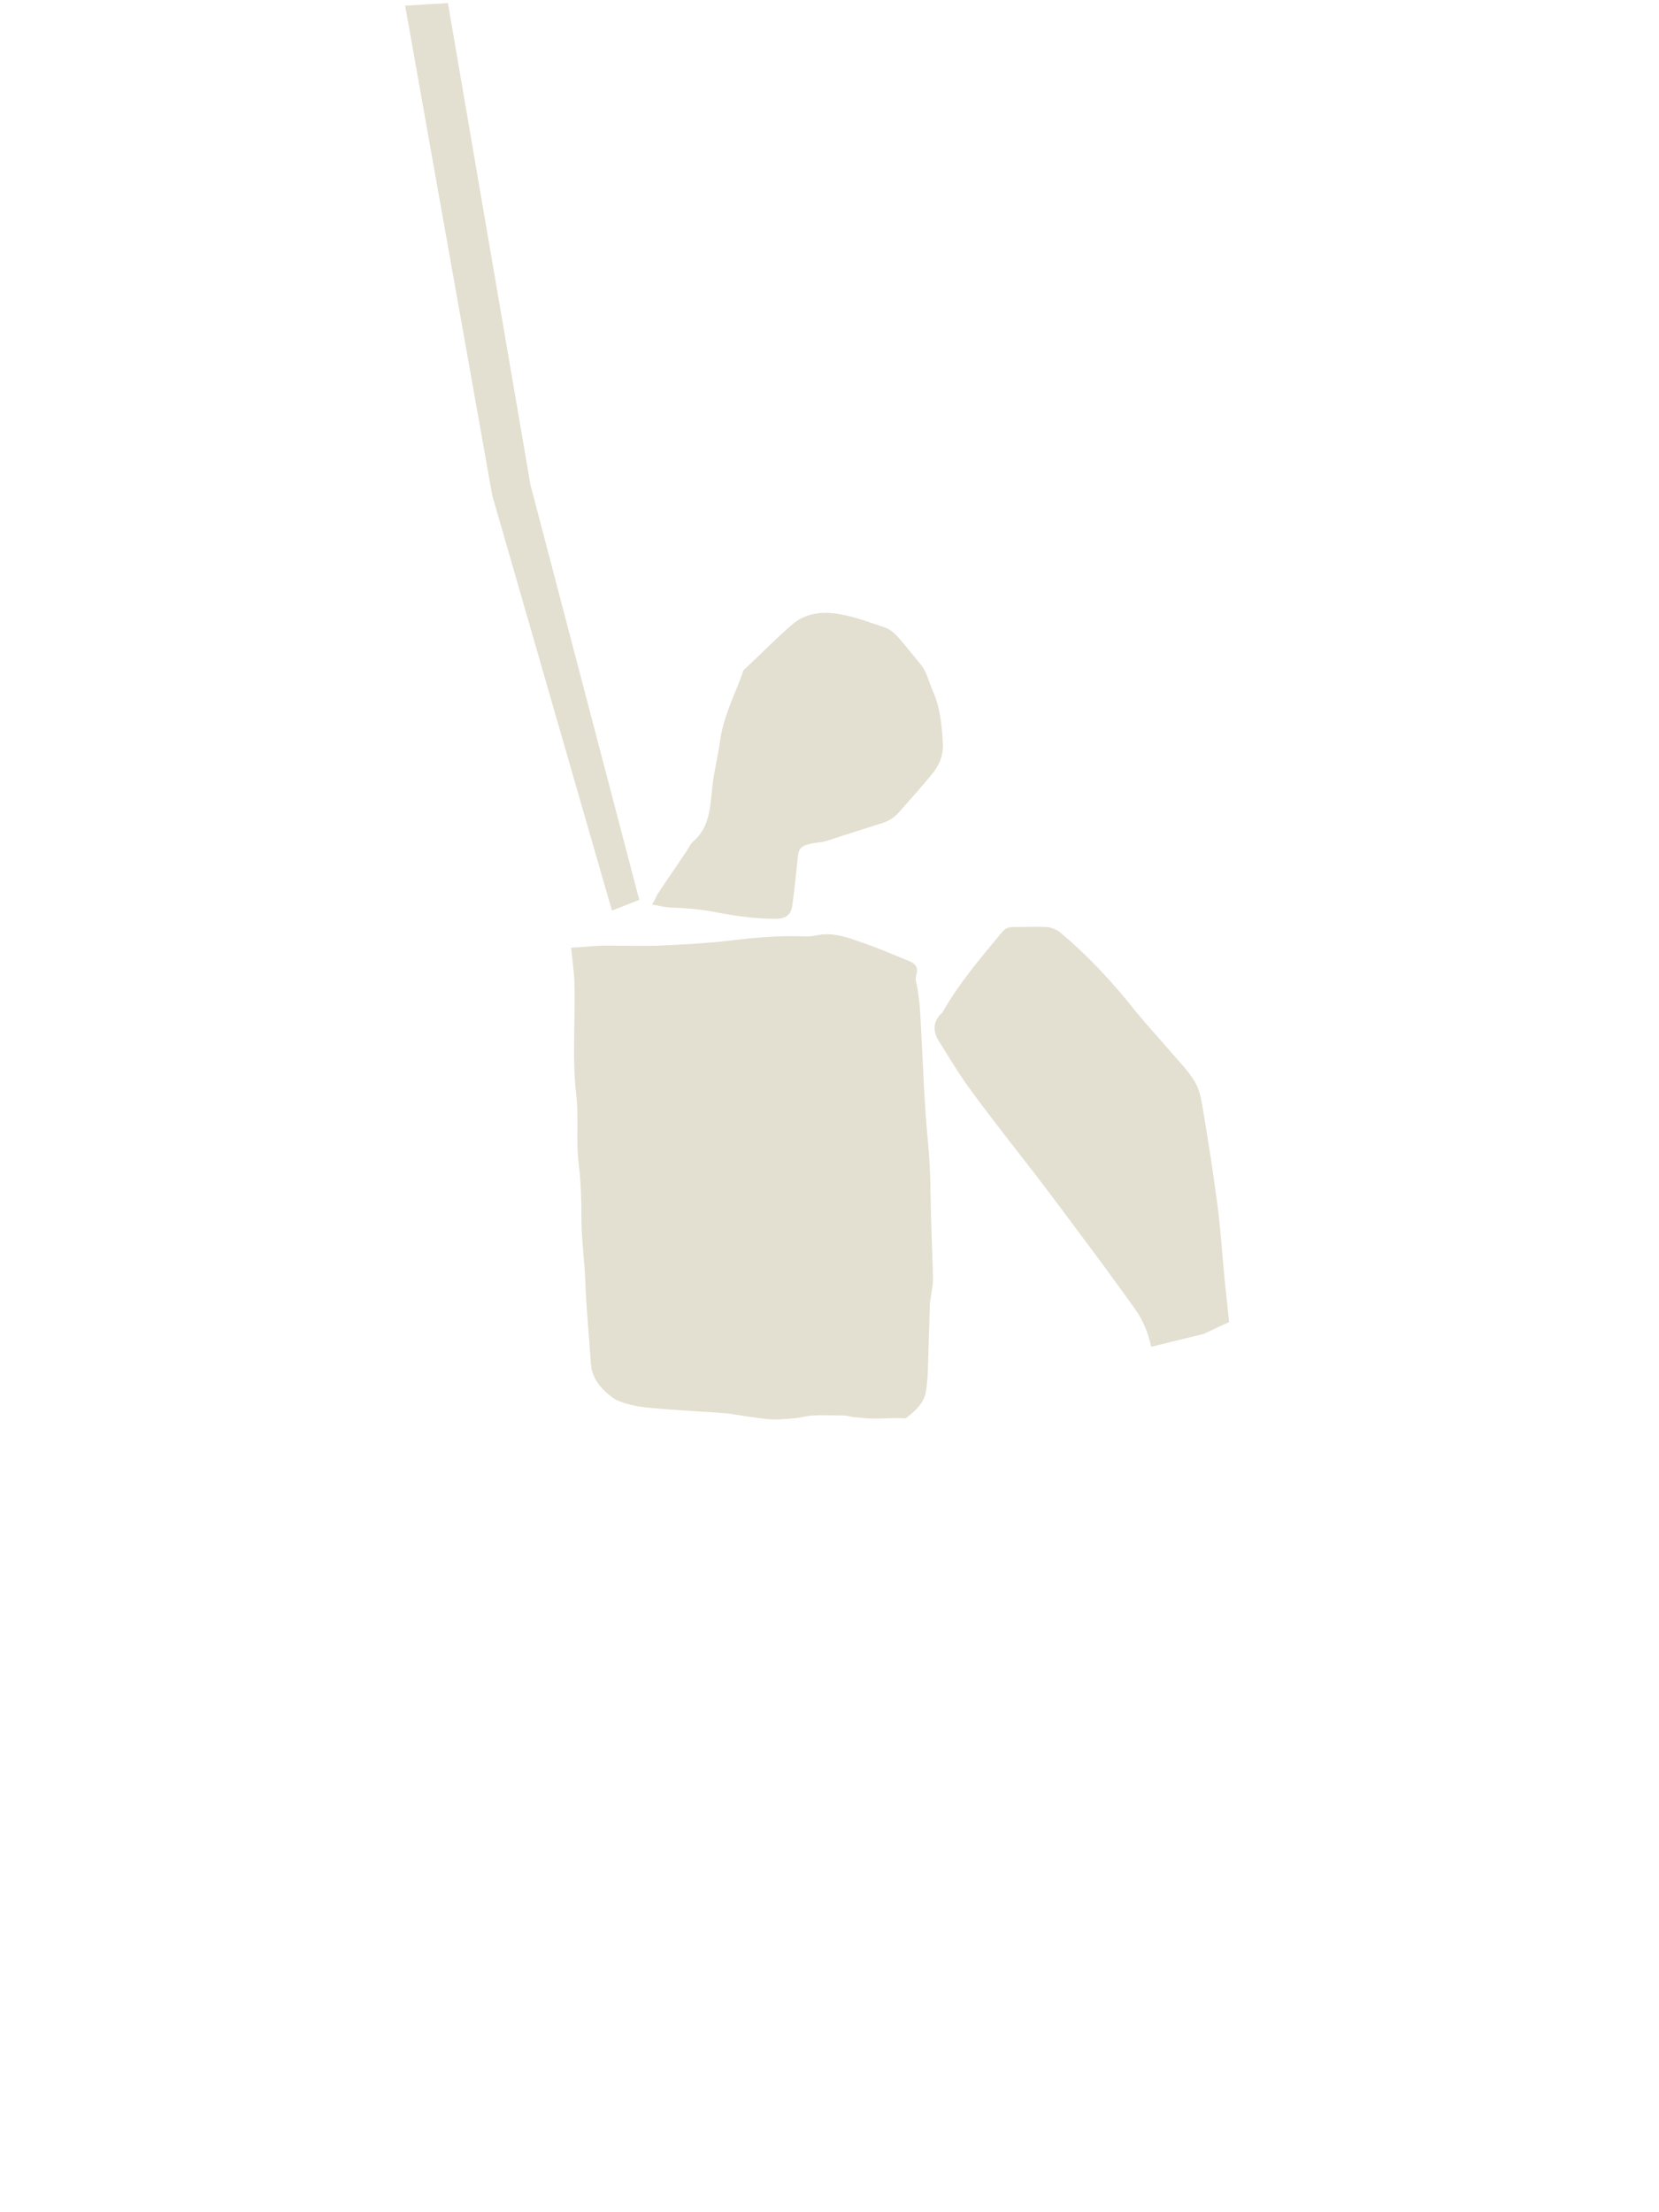 <?xml version="1.0" encoding="utf-8"?>
<!-- Generator: Adobe Illustrator 18.1.0, SVG Export Plug-In . SVG Version: 6.00 Build 0)  -->
<svg version="1.1" id="Layer_1" xmlns="http://www.w3.org/2000/svg" xmlns:xlink="http://www.w3.org/1999/xlink" x="0px" y="0px"
	 viewBox="-249 0 1500 2000" enable-background="new -249 0 1500 2000" xml:space="preserve">
<path fill="#E3E0D1" d="M340.6,817.7c7,1.4,12.6,2.8,17.7,2.8c12.6,0.5,24.7,1.4,37.3,3.7c18.6,3.7,37.8,6.5,56.9,6.5
	c8.9,0,14-3.7,14.9-12.6c1.9-13.5,3.3-27,4.7-40.6c0.9-10.3,2.3-12.6,12.6-14.9c4.2-0.9,9.3-0.9,13.5-2.3
	c15.9-5.1,31.7-10.3,48-15.4c7-1.9,13.1-5.1,17.7-10.7c10.3-11.7,20.5-22.8,30.3-35c6.1-7.5,9.8-16.3,9.3-27
	c-0.9-16.3-2.3-32.6-9.3-48c-3.7-8.4-5.1-17.2-11.7-24.7c-7-8.4-13.5-16.8-21-25.2c-2.8-2.8-6.5-5.6-10.3-7
	c-13.1-4.2-25.6-9.3-39.2-11.7c-16.3-3.3-32.6-1.9-45.7,9.8c-14.5,12.6-28,26.6-42,39.6c-1.4,0.9-1.9,2.8-2.3,4.7
	c-7.5,20-17.2,39.2-20,60.6c-1.9,14-5.6,27.5-7,41.5c-1.9,18.2-2.3,36.4-17.7,49.4c-1.9,1.9-3.3,4.7-4.7,7
	c-8.9,13.5-18.2,26.6-27,40.1C343.9,811.2,343,814,340.6,817.7z"/>
<polygon fill="#E3E0D1" points="304.3,823.3 196.1,448 117.3,5.1 156,2.8 230.6,438.2 329,813.5 "/>
<path fill="#E3E0D1" d="M592.8,1100.2c-0.5-22.8-0.5-45.2-2.8-68.1c-3.7-38.7-4.7-77.9-7-116.6c-0.5-7.9-1.4-15.9-2.8-23.8
	c-0.5-3.3-1.9-5.6-0.9-9.8c2.3-7,0-10.7-7.5-13.5c-14-5.6-28.4-12.1-42.9-16.8c-11.7-4.2-23.8-8.4-36.8-6.5
	c-4.7,0.9-9.8,1.9-14.5,1.4c-23.3-0.9-46.6,1.4-69.9,4.2c-20,2.3-40.6,3.3-60.6,4.2c-16.3,0.5-32.2,0-48.5,0
	c-9.8,0-19.6,1.4-31.2,1.9c0.9,10.3,2.3,19.1,2.8,27.5c1.4,35.4-2.3,70.9,1.9,106.3c2.3,21-0.5,42,2.3,62.9
	c1.9,15.9,2.3,32.2,2.3,48c0,20.5,3.3,41,3.7,61.5c0.9,22.8,3.3,45.2,4.7,68.1c0,1.4,0,2.3,0.5,3.7c0,0.5,0,1.4,0,1.9
	c2.3,11.2,9.8,20,19.1,26.6l0.5,0.5c0,0,0.5,0,0.5,0.5c14.9,7.9,31.7,8.4,48.5,9.8c18.2,1.4,36.4,2.3,54.5,3.7
	c11.7,1.9,23.8,3.7,35.4,5.1c8.9,0.9,18.2,0,27-0.9c4.7-0.5,9.3-1.9,14.5-2.3c9.3-0.5,18.2,0,27.5,0c3.3,0,6.1,0.9,9.3,1.4
	c6.1,0.5,12.6,1.4,18.6,1.4c7.9,0,15.9-0.5,23.8-0.5c1.9,0,4.7,0.9,6.1-0.5c7.9-6.1,15.4-13.1,17.2-22.8c1.9-11.2,1.9-22.8,2.3-34.5
	c0.5-15.4,0.9-30.8,1.4-46.2c0-1.9,0.9-4.2,0.9-6.1c0.5-4.7,1.9-9.8,1.9-14.5C594.2,1138,593.3,1118.9,592.8,1100.2z"/>
<path fill="#E3E0D1" d="M858.1,1155.2c-2.3-23.8-3.7-47.6-7-70.9c-3.7-27.5-7.9-54.5-12.6-82.1c-1.4-8.4-2.8-16.8-7-23.8
	c-5.1-8.9-12.6-16.8-19.6-24.7c-10.7-12.6-22.4-25.2-33.1-38.2c-21-26.6-43.8-51.3-69.5-72.7c-2.8-2.3-7.5-4.2-11.2-4.7
	c-10.3-0.5-20.5,0-30.8,0c-4.7,0-7.9,1.4-10.7,5.1c-18.6,22.4-37.3,44.3-52.2,69.9c-0.5,1.4-1.4,2.3-2.3,3.3
	c-7.9,7.5-7.5,16.3-2.3,24.7c8.4,13.5,16.8,27.5,26.1,40.6c20,27.5,41,54.1,62,81.1c13.1,17.2,26.1,34.5,39.2,52.2
	c16.8,22.4,33.6,45.2,49.9,68.1c7.5,10.3,12.1,21.9,14.9,34.5l0,0l47.6-11.7l22.8-10.7C860.9,1181.8,859.5,1168.8,858.1,1155.2z"/>
</svg>
